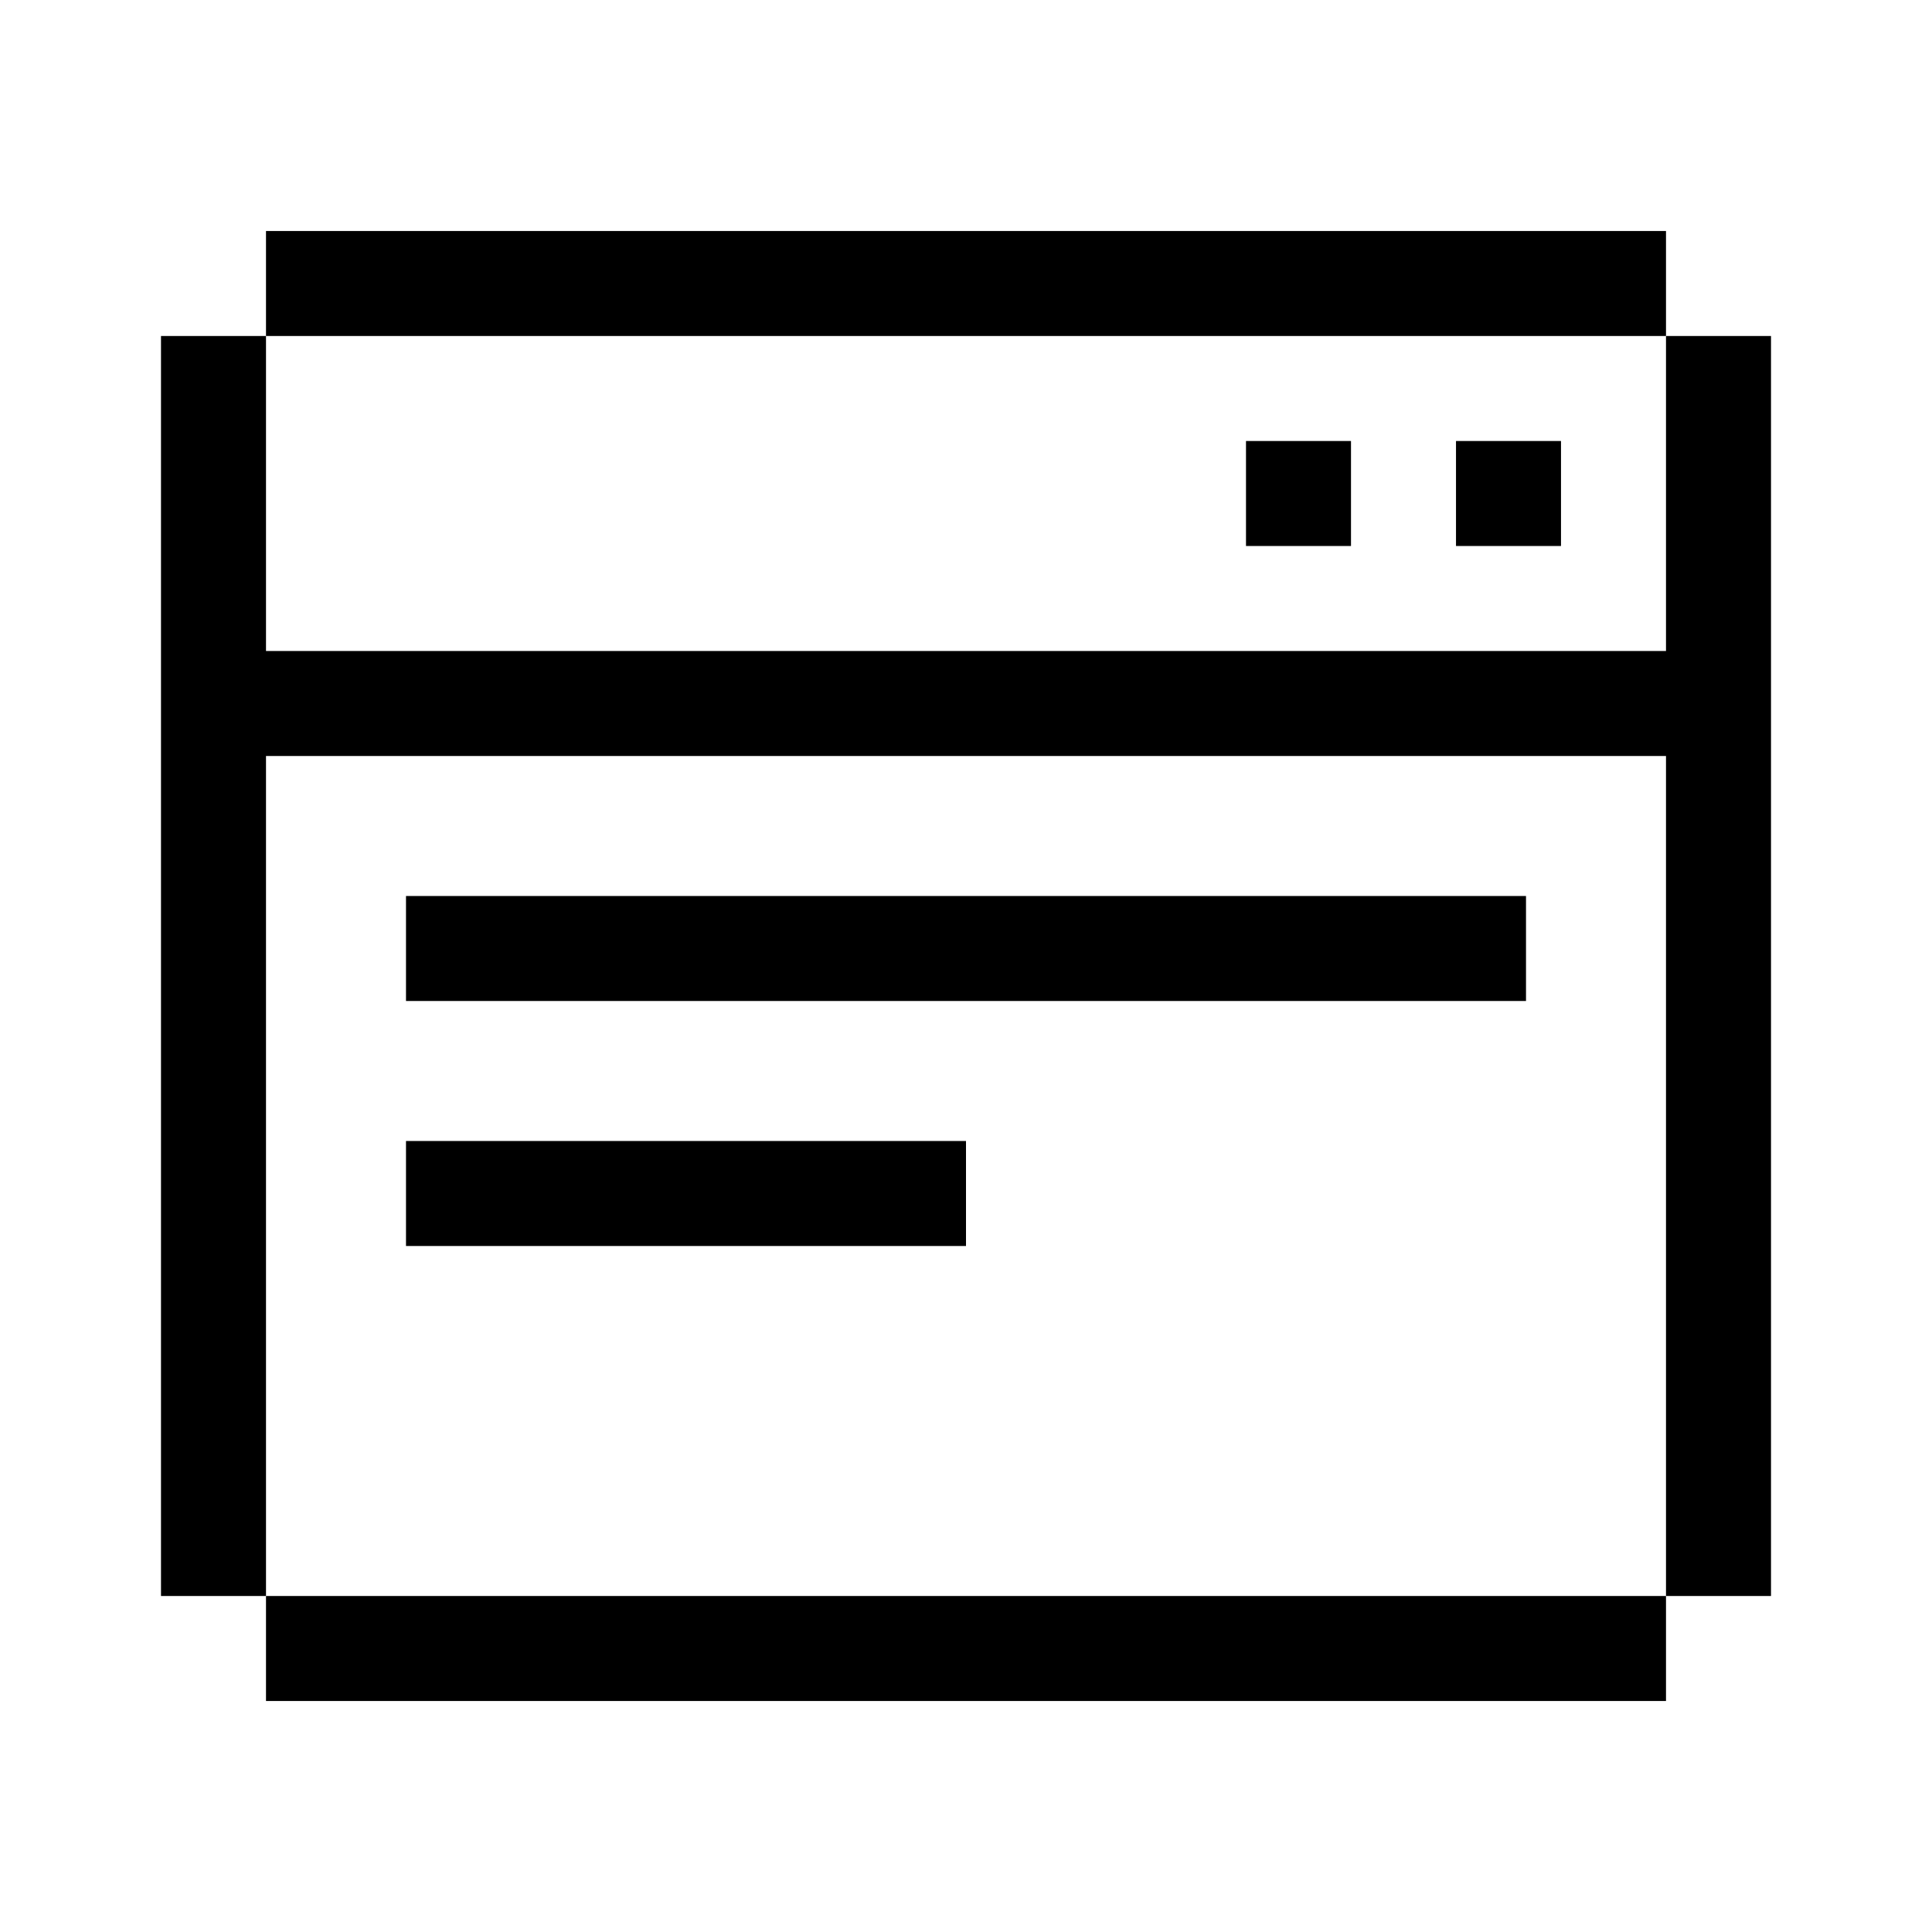 <!DOCTYPE svg PUBLIC "-//W3C//DTD SVG 1.1//EN" "http://www.w3.org/Graphics/SVG/1.1/DTD/svg11.dtd">
<!-- Uploaded to: SVG Repo, www.svgrepo.com, Transformed by: SVG Repo Mixer Tools -->
<svg fill="#000000" version="1.1" id="Layer_1" xmlns="http://www.w3.org/2000/svg" xmlns:xlink="http://www.w3.org/1999/xlink" viewBox="-51.2 -51.2 614.40 614.40" xml:space="preserve" width="800px" height="800px" stroke="#000000" stroke-width="0.005">
<g id="SVGRepo_bgCarrier" stroke-width="0"/>
<g id="SVGRepo_tracerCarrier" stroke-linecap="round" stroke-linejoin="round" stroke="#CCCCCC" stroke-width="2.048"/>
<g id="SVGRepo_iconCarrier"> <g> <g> <polygon points="478.609,55.652 478.609,155.826 33.391,155.826 33.391,55.652 0,55.652 0,456.348 33.391,456.348 33.391,189.217 478.609,189.217 478.609,456.348 512,456.348 512,55.652 "/> </g> </g> <g> <g> <rect x="33.391" y="22.261" width="445.217" height="33.391"/> </g> </g> <g> <g> <rect x="33.391" y="456.348" width="445.217" height="33.391"/> </g> </g> <g> <g> <rect x="411.826" y="89.044" width="33.391" height="33.391"/> </g> </g> <g> <g> <rect x="345.043" y="89.044" width="33.391" height="33.391"/> </g> </g> <g> <g> <rect x="77.913" y="233.739" width="356.174" height="33.391"/> </g> </g> <g> <g> <rect x="77.913" y="311.652" width="178.087" height="33.391"/> </g> </g> </g>
</svg>